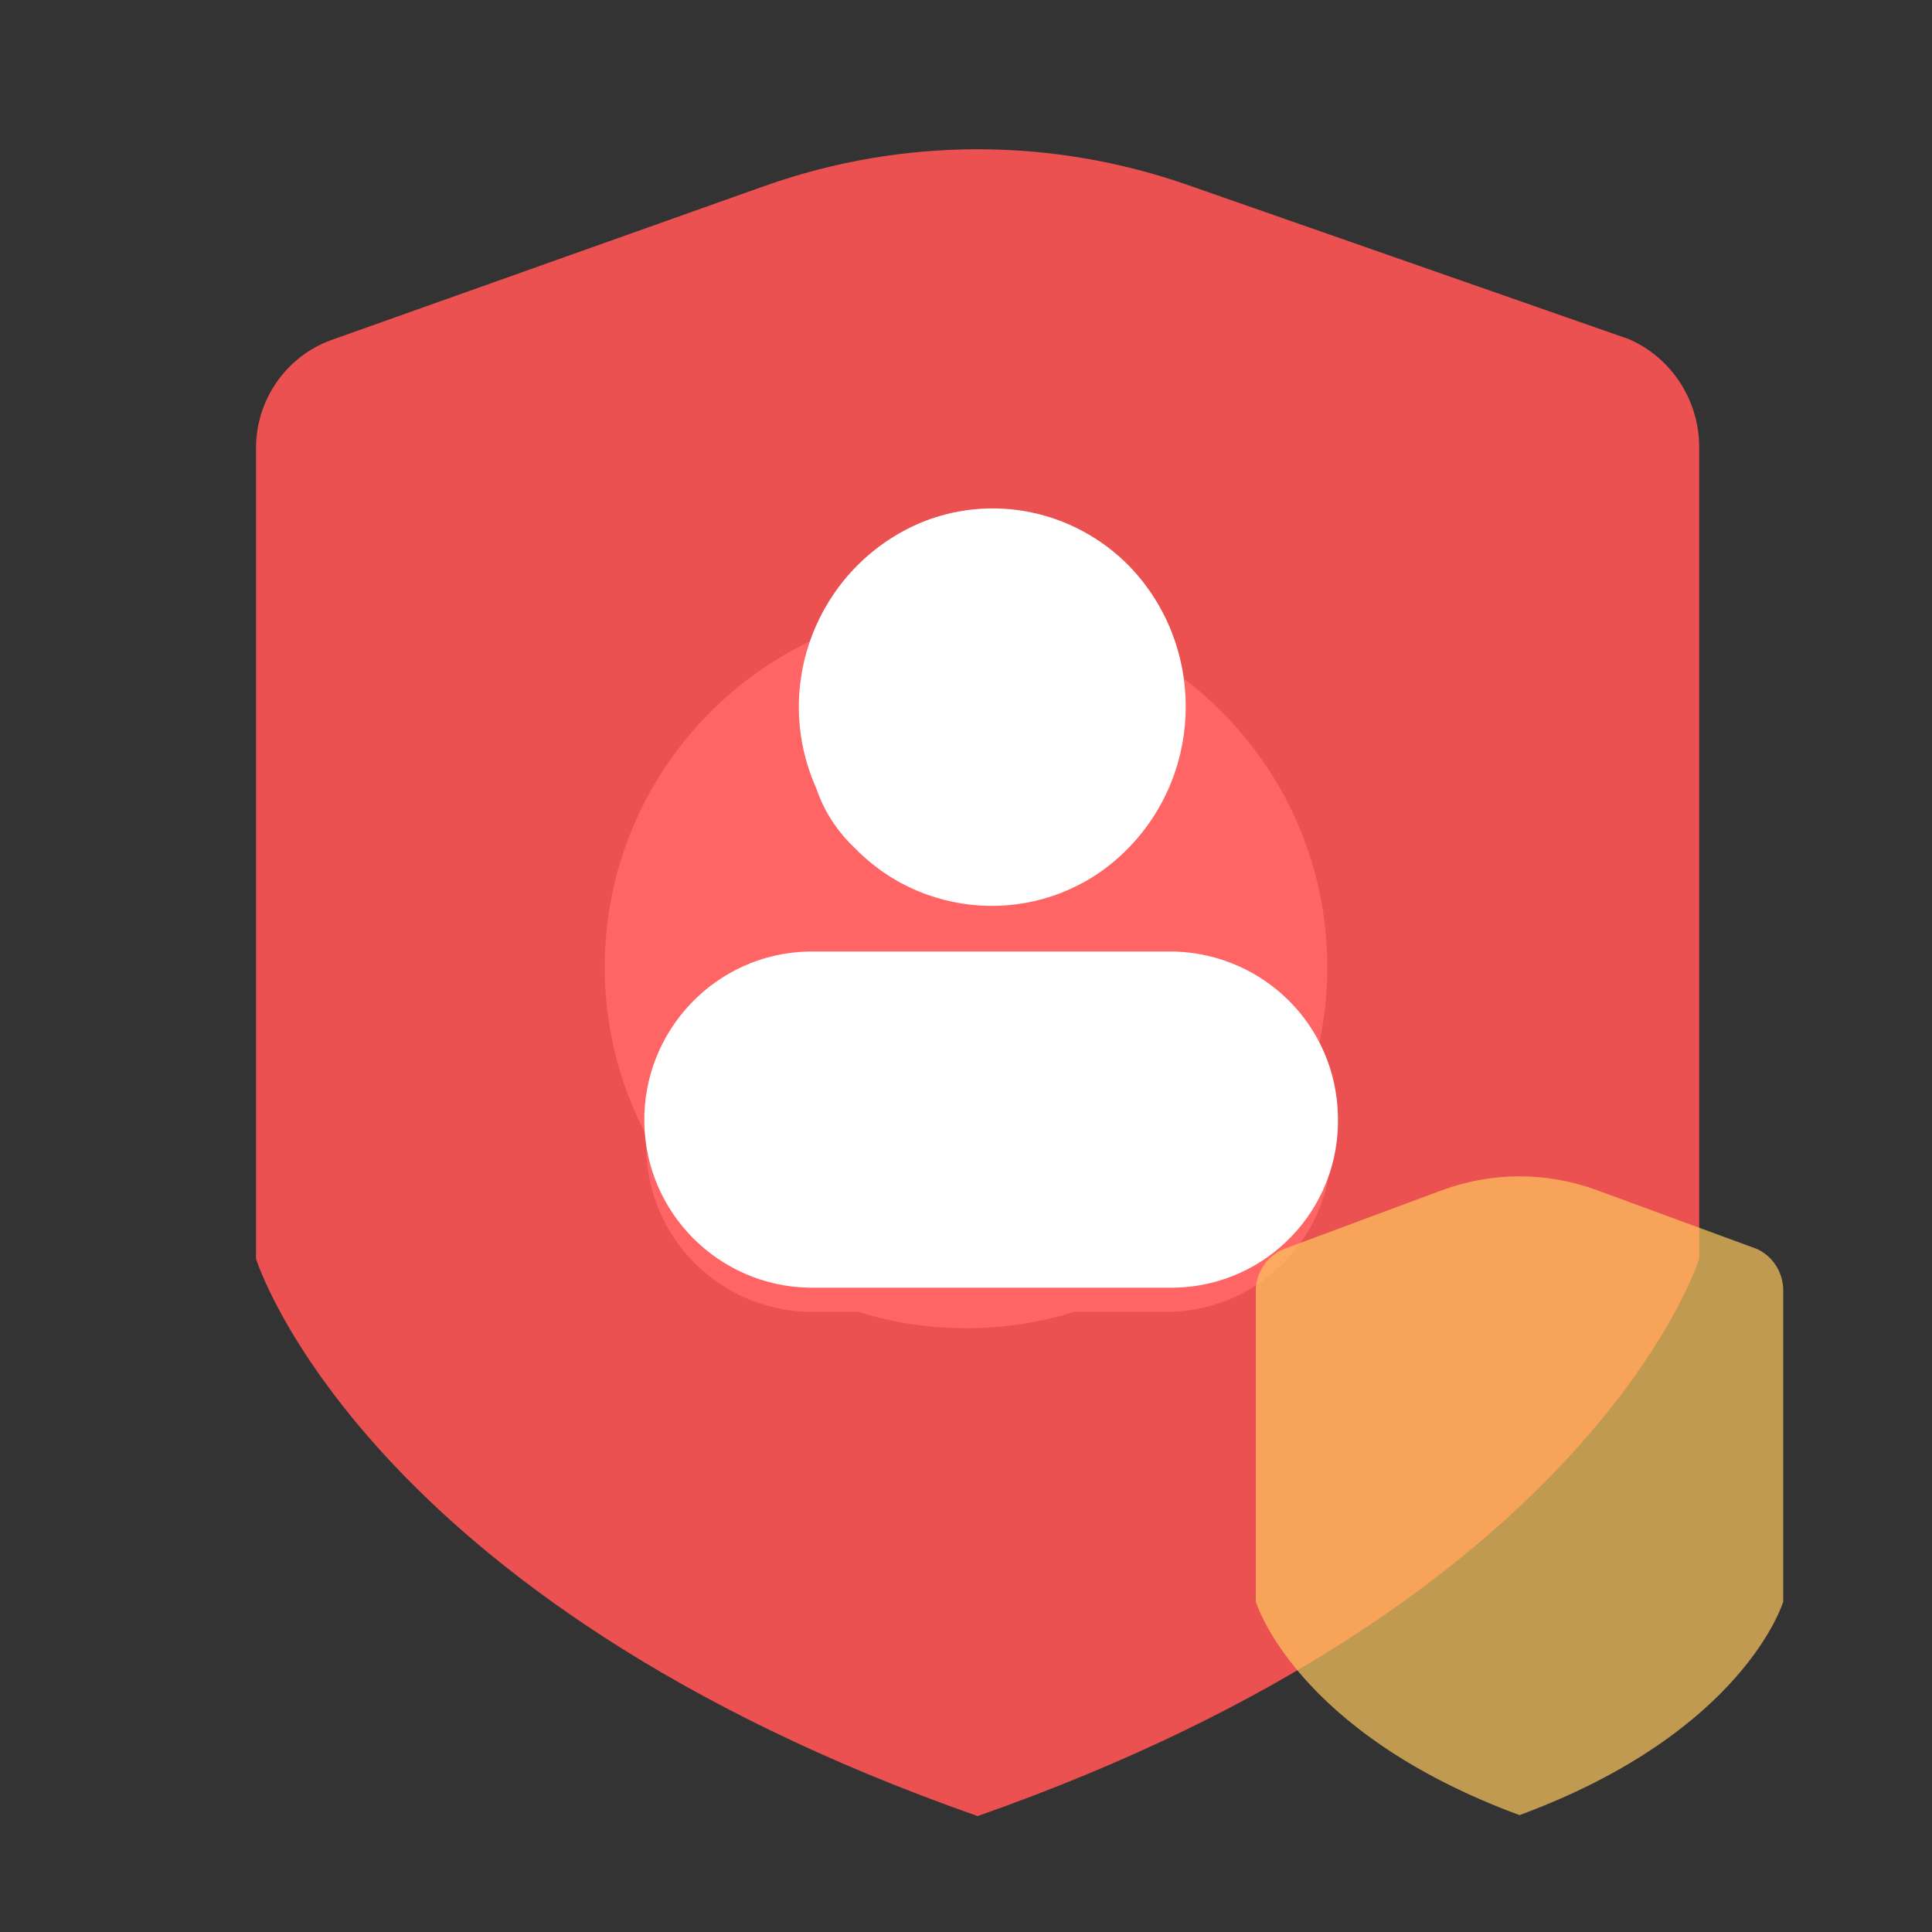 <?xml version="1.0" standalone="no"?><!DOCTYPE svg PUBLIC "-//W3C//DTD SVG 1.1//EN" "http://www.w3.org/Graphics/SVG/1.1/DTD/svg11.dtd"><svg t="1724987973420" class="icon" viewBox="0 0 1024 1024" version="1.1" xmlns="http://www.w3.org/2000/svg" p-id="59890" xmlns:xlink="http://www.w3.org/1999/xlink" width="300" height="300"><rect x="0" y="0" width="1024" height="1024" fill="#333333" stroke="none"/><path d="M320.512 512.512C320.512 617.984 406.016 704 512 704s191.488-85.504 191.488-191.488c0-105.472-85.504-191.488-191.488-191.488-105.472 0-191.488 86.016-191.488 191.488z" fill="#FFFFFF" p-id="59891"></path><path d="M452.608 465.408c38.4 39.424 101.376 40.448 141.312 2.048 1.024-0.512 1.536-1.536 2.56-2.56 39.424-40.96 39.424-105.984 0-146.944-28.672-29.696-72.704-38.4-110.592-22.528-53.248 23.552-77.312 85.504-53.76 138.752 5.12 11.776 11.776 22.528 20.48 31.232z m167.936 54.272h-192c-48.64 1.024-87.04 41.472-86.016 89.6 1.024 47.104 38.912 84.992 86.016 86.016h191.488c48.64-1.024 87.04-41.472 85.504-90.112-1.024-46.592-38.4-84.48-84.992-85.504z" fill="#FFFFFF" p-id="59892"></path><path d="M630.272 98.304c-72.704-25.6-151.552-25.6-224.256 0l-230.4 81.92c-24.064 8.704-39.936 31.744-39.936 57.344v429.568s55.808 180.736 382.464 295.424C844.8 847.872 900.608 667.136 900.608 667.136v-430.08c0-25.088-14.848-47.616-37.376-57.344l-232.96-81.408z" fill="#FF5555" opacity=".9" p-id="59893"></path><path d="M846.336 630.784c-26.624-9.728-55.296-9.728-81.92 0l-83.968 31.232c-8.704 3.584-14.848 12.288-14.848 22.016v164.864s20.48 69.12 139.776 113.152c119.296-44.032 139.776-113.152 139.776-113.152V684.032c0-9.216-5.12-17.92-13.824-22.016l-84.992-31.232z" fill="#FDC65D" opacity=".7" p-id="59894"></path><path d="M453.12 449.536c38.912 39.936 102.912 40.96 142.848 2.048l2.56-2.56c39.936-41.472 39.936-107.52 0-148.992-29.184-29.696-73.216-38.912-111.616-22.528-53.76 23.552-78.336 86.528-54.272 140.288 4.096 12.288 11.264 23.04 20.48 31.744z m169.472 54.784H428.544c-49.152 1.024-88.064 41.984-87.04 91.136 1.024 47.616 39.424 86.016 87.04 87.04h194.048c49.152-1.024 88.064-41.984 86.528-91.136-1.024-47.616-38.912-85.504-86.528-87.04z" fill="#FFFFFF" p-id="59895"></path></svg>